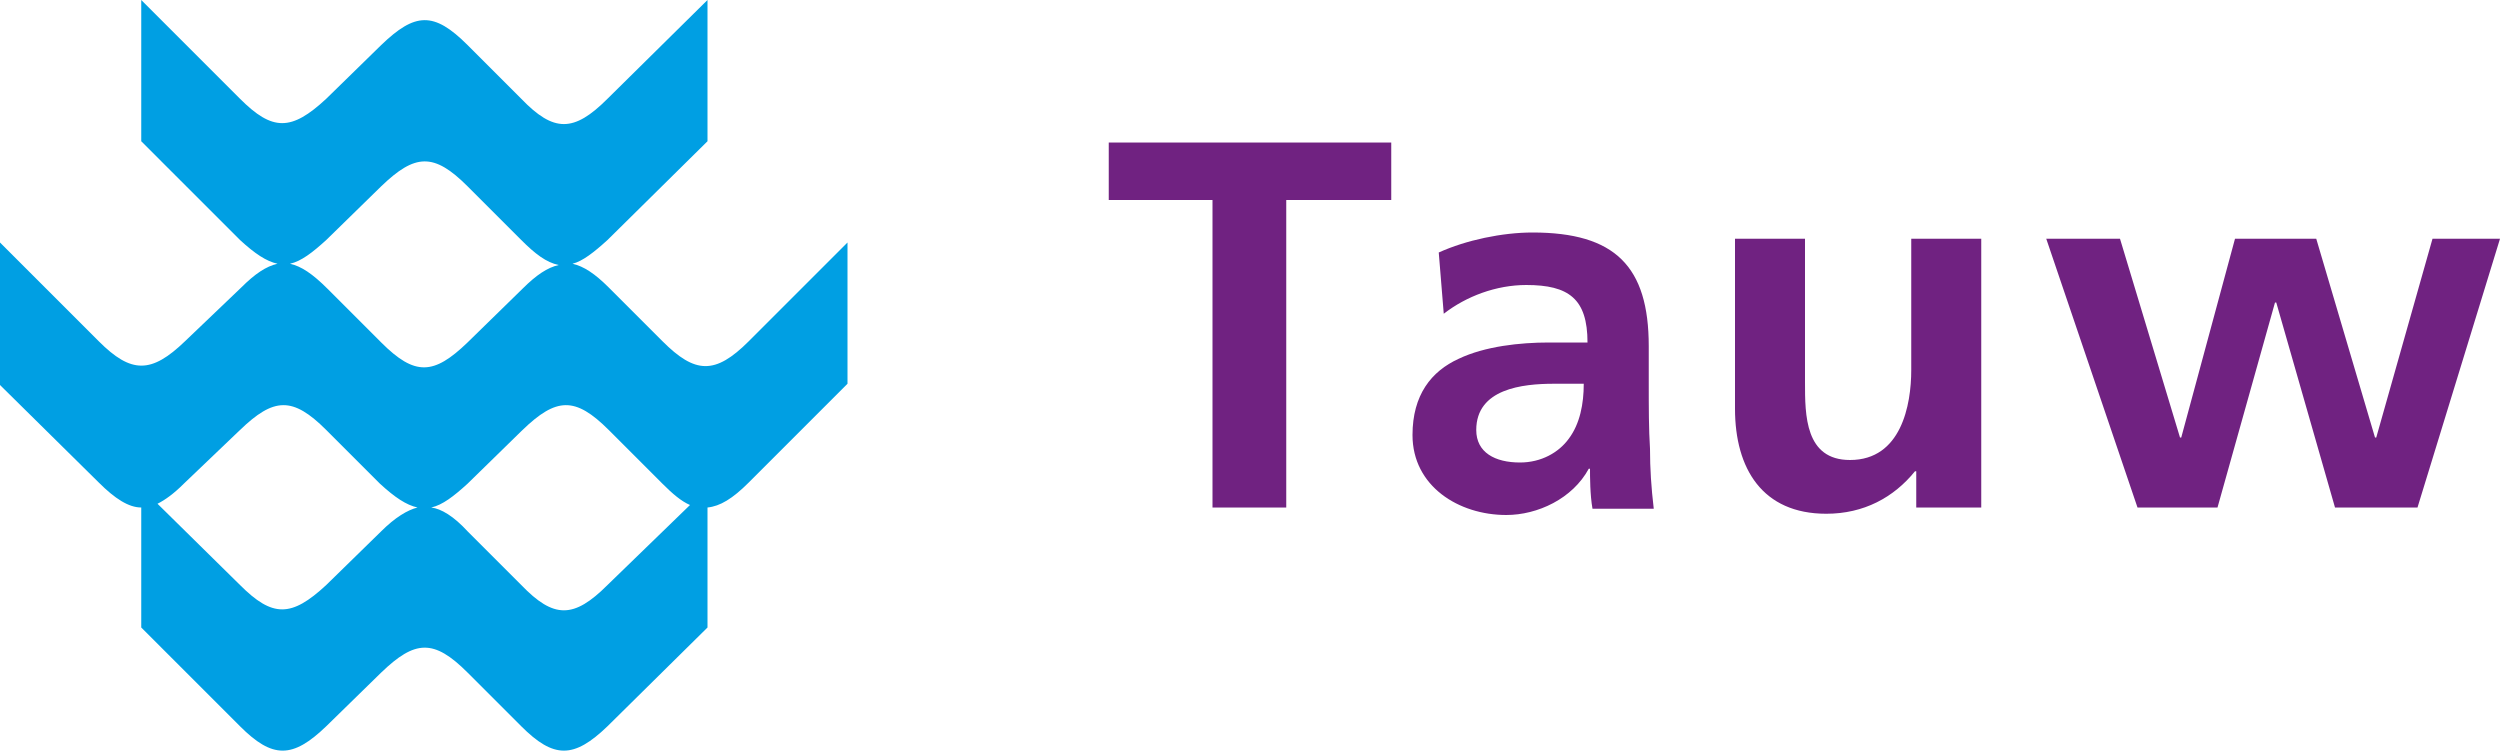 <?xml version="1.0" encoding="utf-8"?>
<!-- Generator: Adobe Illustrator 19.1.1, SVG Export Plug-In . SVG Version: 6.00 Build 0)  -->
<svg version="1.1" id="Layer_1" xmlns="http://www.w3.org/2000/svg" xmlns:xlink="http://www.w3.org/1999/xlink" x="0px" y="0px"
	 viewBox="0 0 200 60.1" style="enable-background:new 0 0 200 60.1;" xml:space="preserve">
<style type="text/css">
	.st0{fill:#009FE3;}
	.st1{fill:#702281;}
</style>
<path class="st0" d="M48.6,58.1c-2.7,2.6-4.3,2.6-6.9,0l-4.3-4.3c-2.7-2.7-4.2-2.6-6.9,0l-4.4,4.3c-2.7,2.6-4.3,2.6-6.9,0l-7.9-7.9
	v-9.6c-1,0-2.1-0.7-3.4-2L0,30.8V19.4l7.9,7.9c2.6,2.6,4.2,2.6,6.9,0l4.5-4.3c1.1-1.1,2-1.7,2.9-1.9c-0.9-0.2-1.8-0.8-3-1.9
	l-7.9-7.9V0l7.9,7.9c2.6,2.6,4.1,2.6,6.9,0l4.4-4.3c2.7-2.6,4.2-2.7,6.9,0l4.3,4.3c2.6,2.7,4.2,2.7,6.9,0l8-7.9v11.3l-8,7.9
	c-1.1,1-2,1.7-2.8,1.9c0.9,0.2,1.8,0.8,2.9,1.9l4.3,4.3c2.6,2.6,4.2,2.7,6.9,0l7.9-7.9v11.3l-7.9,7.9c-1.3,1.3-2.3,1.9-3.3,2v9.6
	L48.6,58.1z M19.2,46.8c2.6,2.6,4.1,2.6,6.9,0l4.4-4.3c1.1-1.1,2.1-1.7,2.9-1.9c-0.9-0.2-1.8-0.8-3-1.9l-4.3-4.3
	c-2.7-2.7-4.2-2.6-6.9,0l-4.5,4.3c-0.8,0.8-1.5,1.3-2.1,1.6L19.2,46.8z M41.7,19.2l-4.3-4.3c-2.7-2.7-4.2-2.6-6.9,0l-4.4,4.3
	c-1.1,1-2,1.7-2.9,1.9c0.9,0.2,1.8,0.8,3,2l4.3,4.3c2.7,2.7,4.2,2.6,6.9,0l4.4-4.3c1.1-1.1,2-1.7,2.9-1.9
	C43.7,21,42.8,20.3,41.7,19.2z M37.4,42.5l4.3,4.3c2.6,2.7,4.2,2.7,6.9,0l6.6-6.4c-0.7-0.3-1.4-0.9-2.2-1.7l-4.3-4.3
	c-2.7-2.7-4.2-2.6-6.9,0l-4.4,4.3c-1.1,1-2,1.7-2.9,1.9C35.3,40.7,36.3,41.3,37.4,42.5z"/>
<path class="st1" d="M97.1,16h-8.4v-4.6h22.6V16h-8.4v24.6h-5.9V16z M115.1,20.2c2.2-1,5.1-1.6,7.5-1.6c6.6,0,9.3,2.7,9.3,9.1v2.8
	c0,2.2,0,3.8,0.1,5.4c0,1.6,0.1,3.1,0.3,4.8h-4.9c-0.2-1.1-0.2-2.6-0.2-3.2h-0.1c-1.3,2.4-4.1,3.7-6.6,3.7c-3.8,0-7.5-2.3-7.5-6.4
	c0-3.2,1.5-5.1,3.7-6.1c2.1-1,4.9-1.3,7.2-1.3h3.1c0-3.5-1.5-4.6-4.9-4.6c-2.4,0-4.8,0.9-6.6,2.3L115.1,20.2z M121.6,37
	c1.7,0,3.1-0.8,3.9-1.9c0.9-1.2,1.2-2.8,1.2-4.4h-2.4c-2.5,0-6.2,0.4-6.2,3.7C118.1,36.2,119.6,37,121.6,37z M158.6,40.6h-5.3v-2.9
	h-0.1c-1.7,2.1-4.1,3.4-7.1,3.4c-5.1,0-7.3-3.6-7.3-8.4V19.1h5.6v11.5c0,2.6,0,6.2,3.6,6.2c4.1,0,4.9-4.4,4.9-7.2V19.1h5.6V40.6z
	 M163.7,19.1h5.9l4.8,15.9h0.1l4.3-15.9h6.5l4.7,15.9h0.1l4.5-15.9h5.4l-6.6,21.5h-6.6l-4.7-16.4H182l-4.6,16.4H171L163.7,19.1z"/>
</svg>
